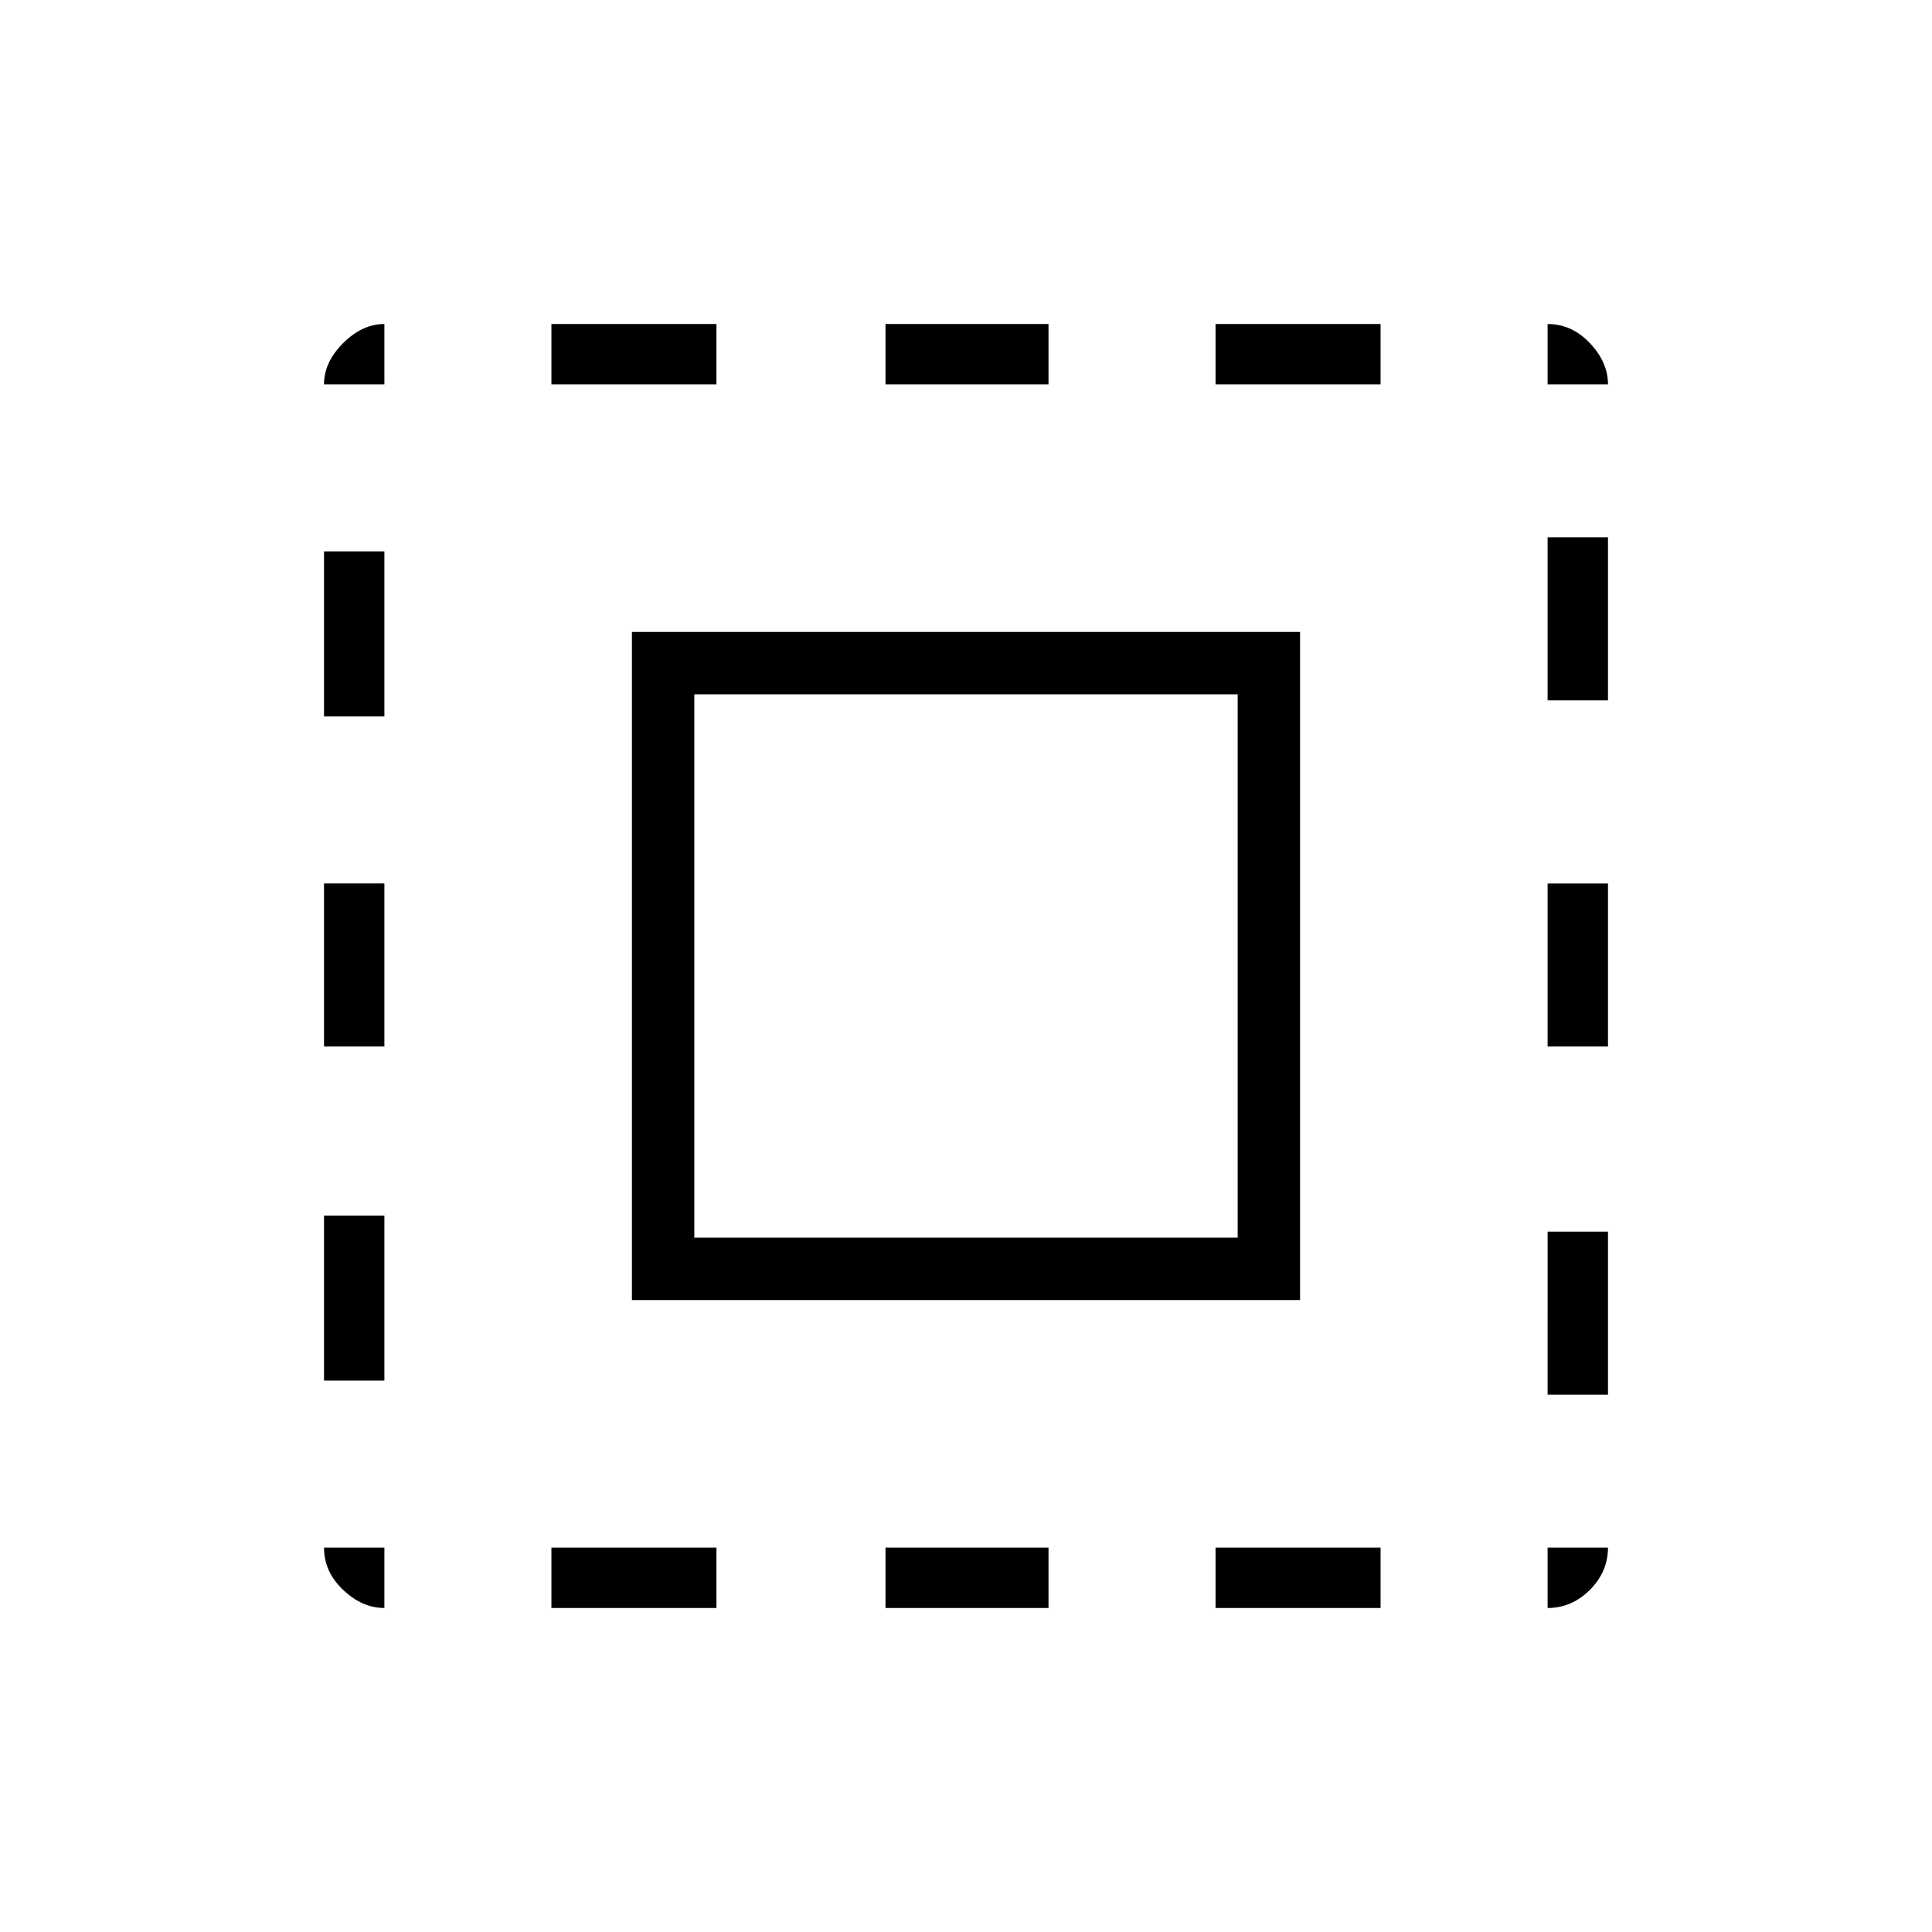 <svg xmlns="http://www.w3.org/2000/svg" height="48" width="48"><path d="M9.55 39.95q-.55 0-1.025-.45-.475-.45-.475-1.05h1.5Zm-1.5-5.65v-4.1h1.5v4.1Zm0-8.3v-4.05h1.5V26Zm0-8.2v-4.1h1.5v4.1Zm0-8.25q0-.55.475-1.025Q9 8.05 9.55 8.05v1.5ZM15.7 32.3V15.7h16.6v16.6Zm-2 7.65v-1.5h4.1v1.5Zm0-30.4v-1.5h4.1v1.5Zm3.55 21.2h13.5v-13.5h-13.5Zm4.75 9.2v-1.5h4.05v1.5Zm0-30.4v-1.5h4.05v1.5Zm8.2 30.4v-1.5h4.1v1.5Zm0-30.4v-1.5h4.1v1.5Zm8.25 30.4v-1.5h1.5q0 .6-.45 1.05-.45.45-1.05.45Zm0-5.3V30.6h1.5v4.05Zm0-8.65v-4.05h1.5V26Zm0-8.6v-4.05h1.5v4.05Zm0-7.85v-1.5q.6 0 1.05.475.45.475.45 1.025Z"/></svg>